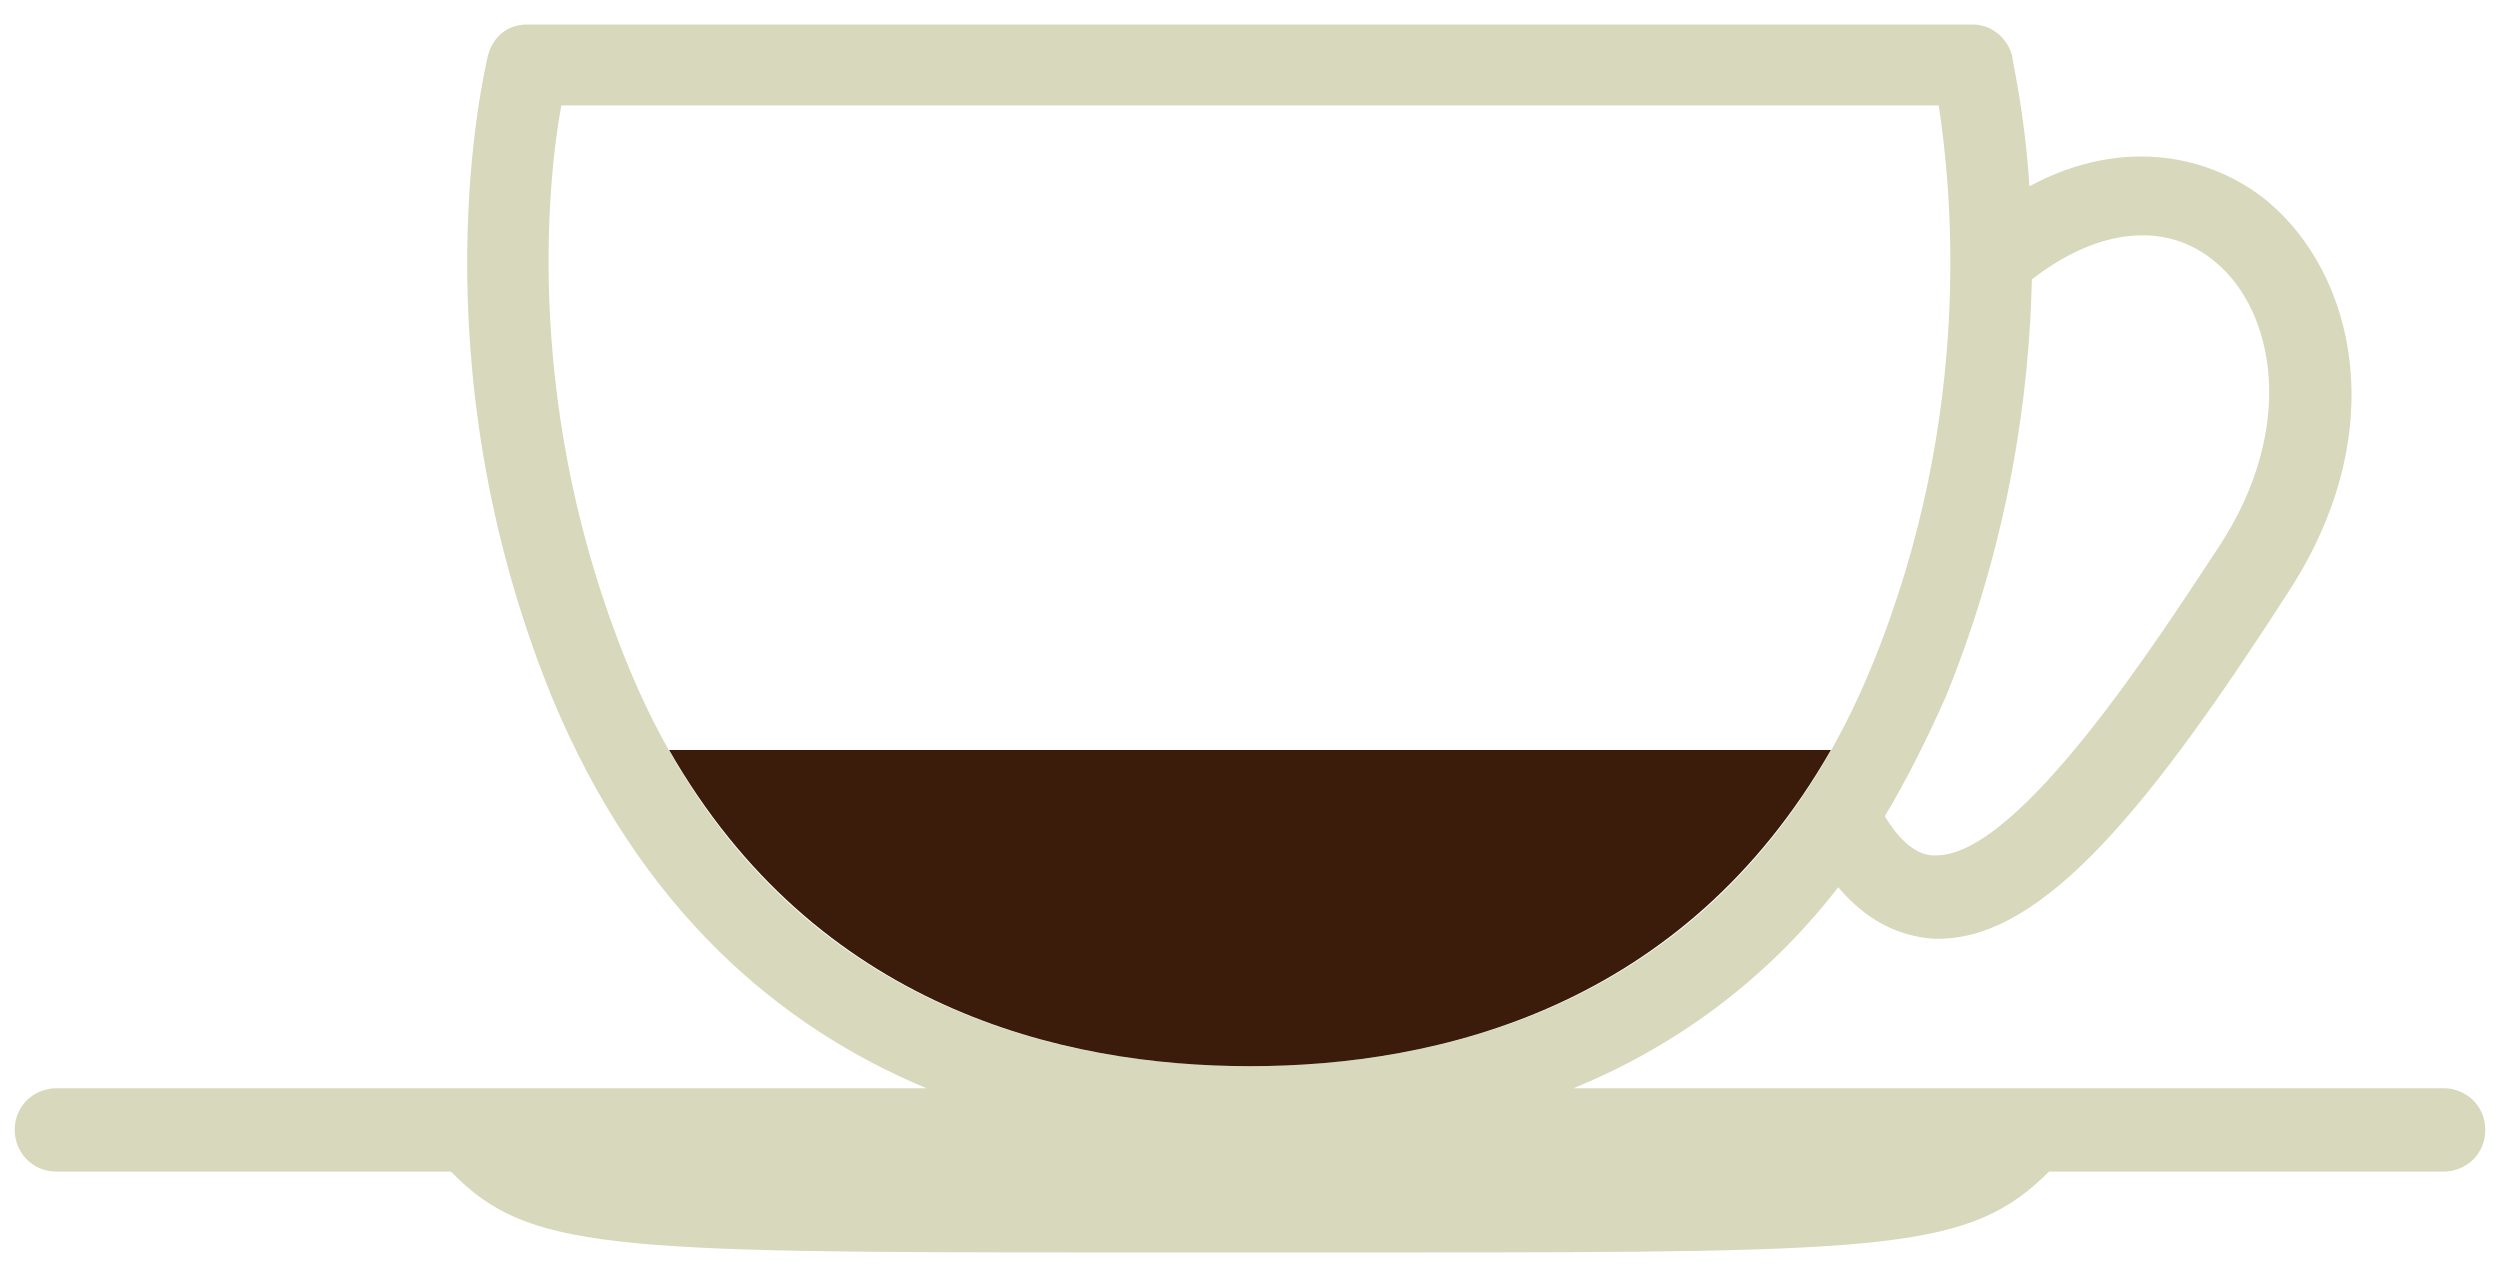 <?xml version="1.0" encoding="utf-8"?>
<!-- Generator: Adobe Illustrator 21.1.0, SVG Export Plug-In . SVG Version: 6.00 Build 0)  -->
<svg version="1.1" id="Layer_1" xmlns="http://www.w3.org/2000/svg" xmlns:xlink="http://www.w3.org/1999/xlink" x="0px" y="0px"
	 viewBox="0 0 102 52" style="enable-background:new 0 0 102 52;" xml:space="preserve">
<style type="text/css">
	.st0{fill:#D8D8BD;}
	.st1{fill:#3B1C0B;}
</style>
<g>
	<path class="st0" d="M99.7,44.4H64.2c3.9-1.6,7.7-4.2,10.8-8.2c1.1,1.3,2.4,2,3.9,2.1c0.1,0,0.2,0,0.2,0c4.3,0,8.7-5.5,14.3-14.2
		c4.2-6.5,2.7-12.9-0.9-15.9c-2.2-1.8-5.8-2.7-9.7-0.6c-0.2-3.1-0.7-5.1-0.7-5.3C81.9,1.5,81.2,1,80.5,1H51H21.5
		c-0.8,0-1.4,0.5-1.6,1.3c-0.1,0.5-3,12.3,2.6,26.1c3.6,8.7,9.3,13.5,15.3,16H2.3c-0.9,0-1.7,0.7-1.7,1.7c0,0.9,0.7,1.7,1.7,1.7
		h16.1c3.1,3.2,6.4,3.3,26.4,3.3c0.9,0,1.9,0,2.8,0l3.4,0l3.4,0c1,0,1.9,0,2.8,0c20,0,23.2-0.1,26.4-3.3h16.1c0.9,0,1.7-0.7,1.7-1.7
		C101.4,45.1,100.6,44.4,99.7,44.4z M90.4,10.7c2.4,2,3.3,6.7,0.2,11.5c-2.5,3.8-8.2,12.7-11.6,12.7c0,0-0.1,0-0.1,0
		c-0.7,0-1.4-0.6-2-1.6c0.9-1.5,1.7-3.1,2.5-4.9C82,22,82.8,16,82.9,11.4C85.6,9.3,88.4,9,90.4,10.7z M25.6,27.1
		c-4.2-10.3-3.3-19.5-2.7-22.8H51h28.1c0.5,3.3,1.5,12.5-2.7,22.8C70.9,40.6,59.5,43.5,51,43.5C42.5,43.5,31.1,40.6,25.6,27.1z"/>
	<path class="st1" d="M27.3,30.6C33.3,41.1,43.3,43.5,51,43.5s17.7-2.4,23.7-12.9H27.3z"/>
</g>
</svg>
